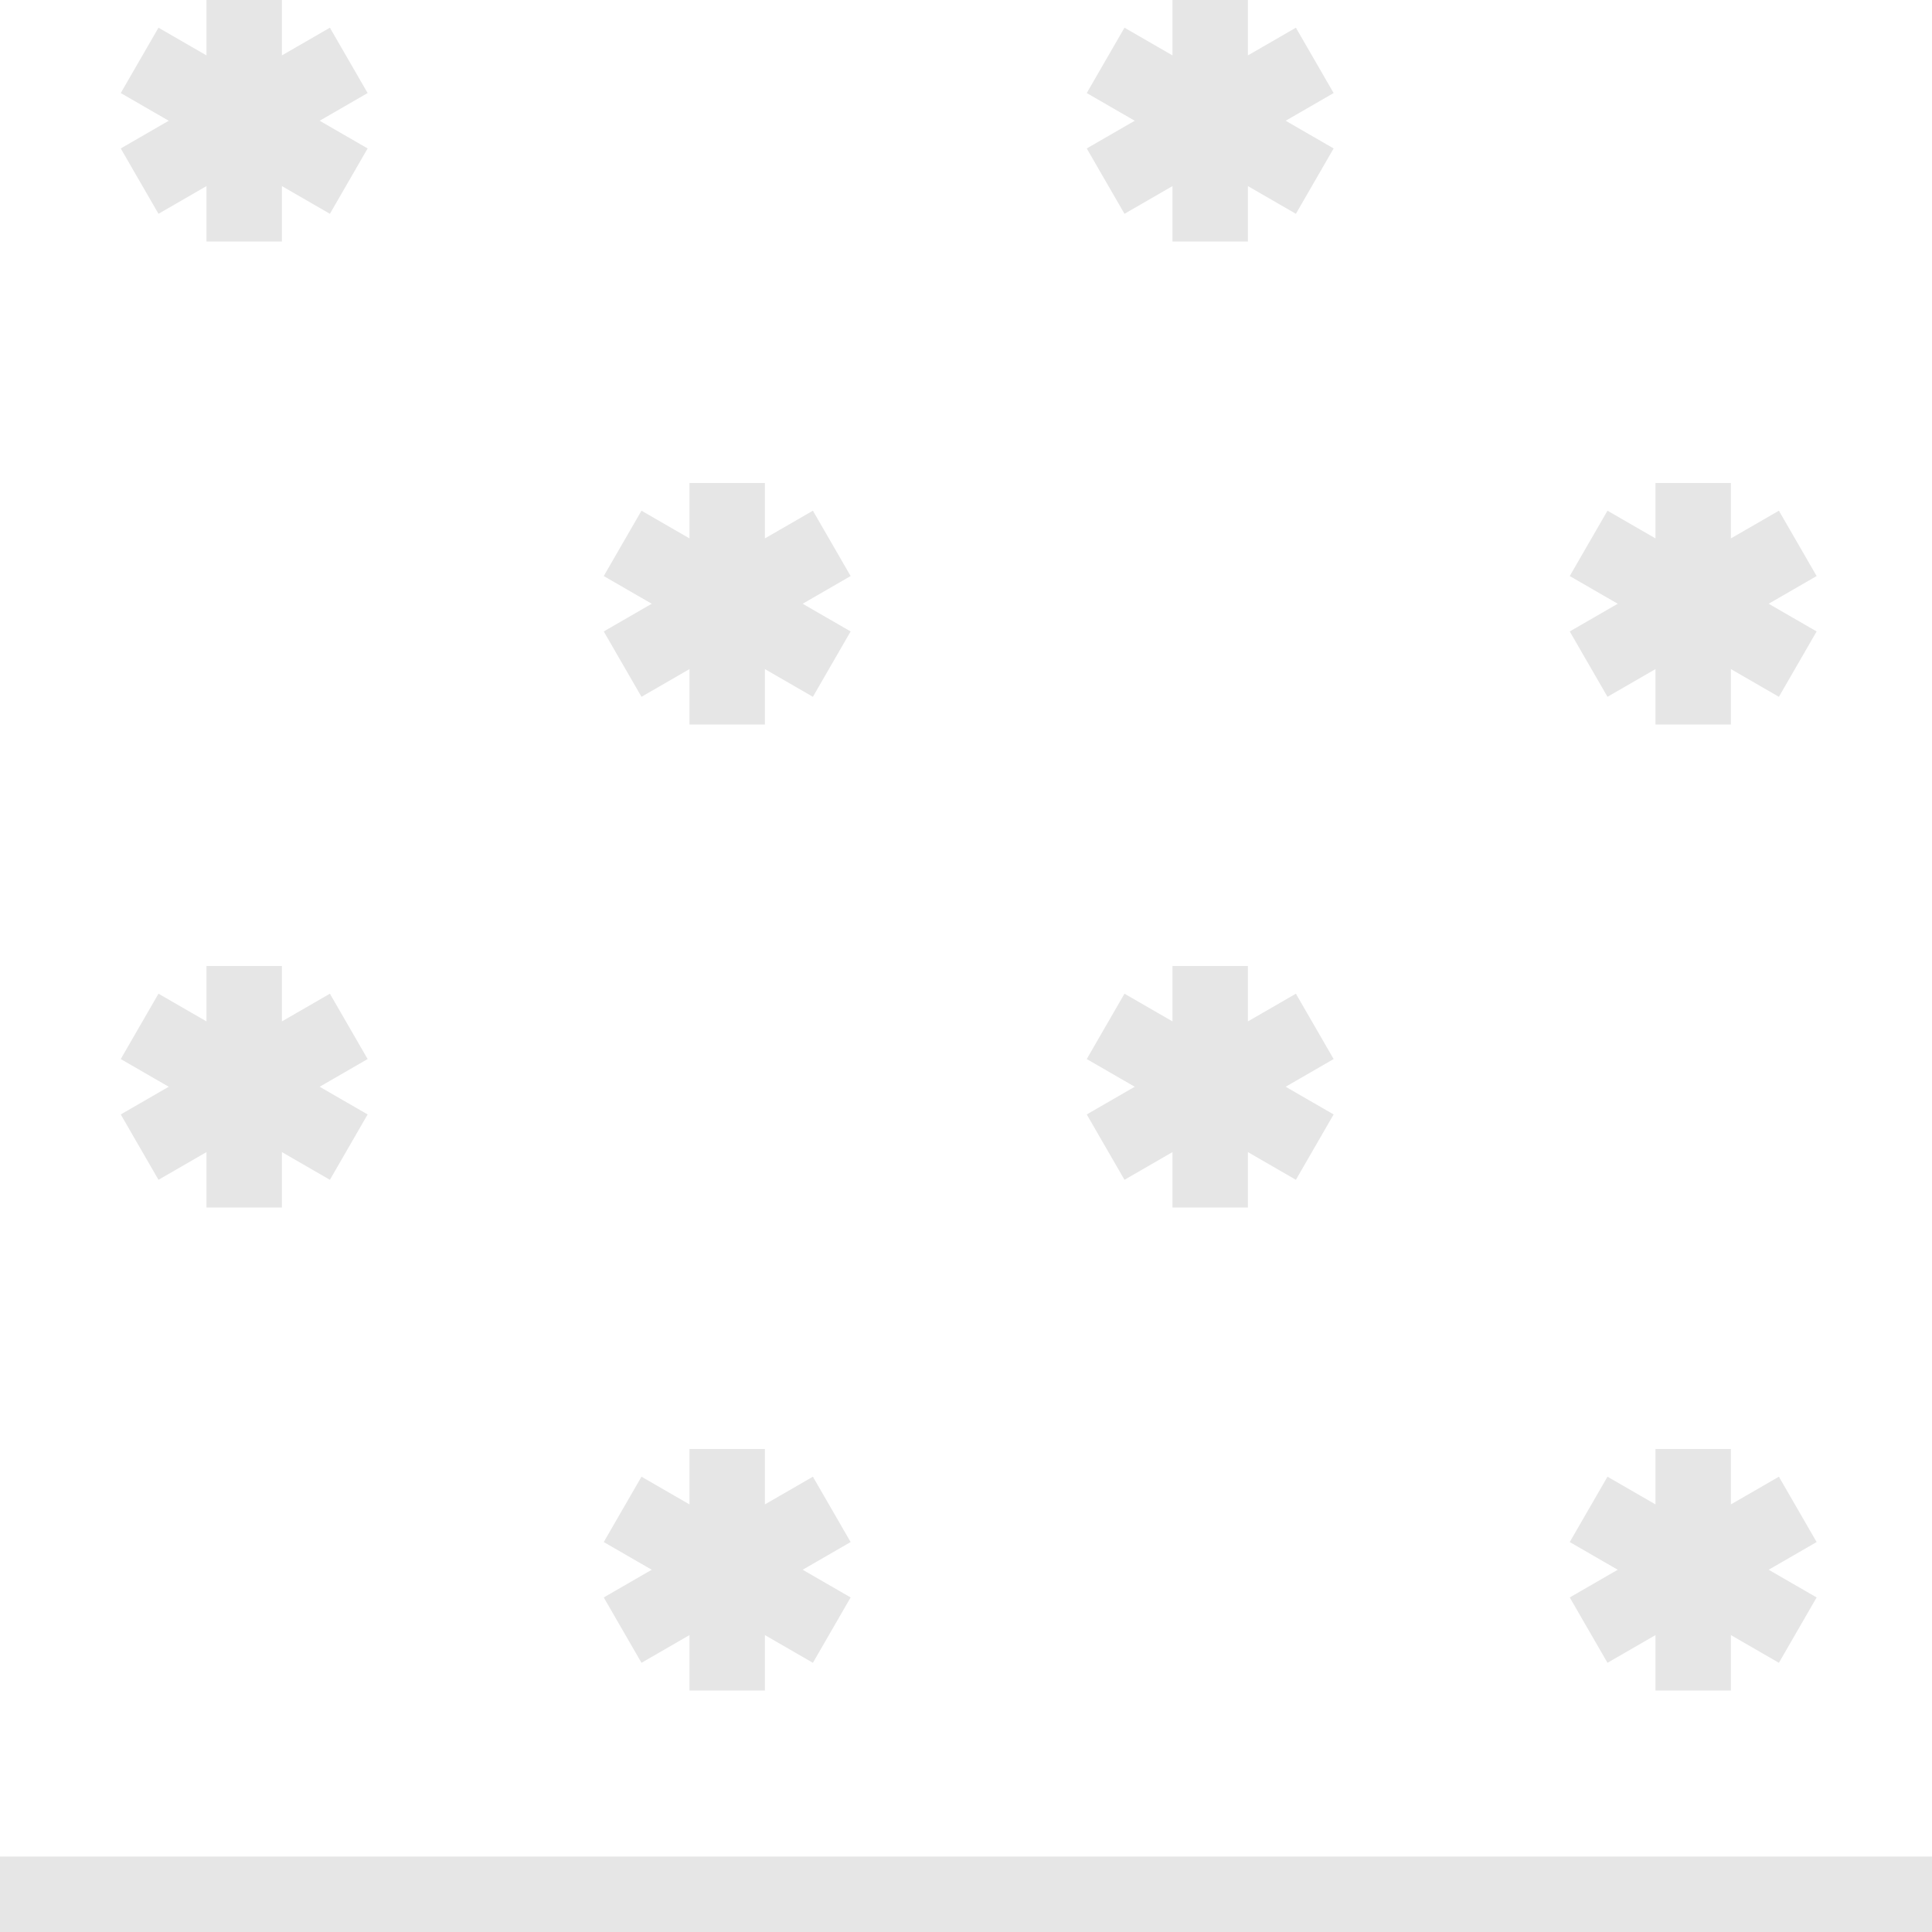 <svg width="256" height="256" viewBox="0 0 256 256" fill="none" xmlns="http://www.w3.org/2000/svg">

<style>
    #snow1{
        animation: snow 2s cubic-bezier(.39,.4,.55,.67) infinite normal;
    }
    #snow2{
        animation: snow 2s cubic-bezier(.37,.4,.67,.56) .3s infinite normal;
    }
    #snow3{
        animation: snow 2s cubic-bezier(.47,.31,.55,.67) .2s infinite normal;
    }
    #snow4{
        animation: snow 2s cubic-bezier(.47,.31,.61,.64) infinite normal;
    }

    g rect{
        animation: rect 20s ease-in-out normal forwards;
        transform-origin: 0 100%;
    }

    @keyframes snow{
        from{
            transform: translateY(0);
        }
        to{
            transform: translateY(128px);
        }
    }
    @keyframes rect{
        from{transform: scaleY(.125)}
        to{transform: scaleY(2)}
    }
</style>

<g id="Frame 14" clip-path="url(#clip0)">
<g id="snow1">
<path d="M27.356 0H37.356V32H27.356V0Z" fill="#E6E6E6"/>
<path d="M16 12.33L21 3.67L48.713 19.67L43.713 28.33L16 12.33Z" fill="#E6E6E6"/>
<path d="M43.713 3.67L48.713 12.33L21 28.33L16 19.67L43.713 3.67Z" fill="#E6E6E6"/>
<path d="M27.356 -128H37.356V-96H27.356V-128Z" fill="#E6E6E6"/>
<path d="M16 -115.67L21 -124.33L48.713 -108.33L43.713 -99.67L16 -115.67Z" fill="#E6E6E6"/>
<path d="M43.713 -124.33L48.713 -115.67L21 -99.67L16 -108.33L43.713 -124.33Z" fill="#E6E6E6"/>
<path d="M27.356 128H37.356V160H27.356V128Z" fill="#E6E6E6"/>
<path d="M16 140.33L21 131.67L48.713 147.67L43.713 156.33L16 140.33Z" fill="#E6E6E6"/>
<path d="M43.713 131.67L48.713 140.33L21 156.33L16 147.67L43.713 131.67Z" fill="#E6E6E6"/>
</g>
<g id="snow2">
<path d="M91.356 64H101.356V96H91.356V64Z" fill="#E6E6E6"/>
<path d="M80 76.33L85 67.67L112.713 83.67L107.713 92.33L80 76.33Z" fill="#E6E6E6"/>
<path d="M107.713 67.67L112.713 76.33L85 92.33L80 83.67L107.713 67.67Z" fill="#E6E6E6"/>
<path d="M91.356 -64H101.356V-32H91.356V-64Z" fill="#E6E6E6"/>
<path d="M80 -51.67L85 -60.33L112.713 -44.33L107.713 -35.67L80 -51.67Z" fill="#E6E6E6"/>
<path d="M107.713 -60.33L112.713 -51.67L85 -35.67L80 -44.33L107.713 -60.33Z" fill="#E6E6E6"/>
<path d="M91.356 192H101.356V224H91.356V192Z" fill="#E6E6E6"/>
<path d="M80 204.33L85 195.67L112.713 211.67L107.713 220.33L80 204.33Z" fill="#E6E6E6"/>
<path d="M107.713 195.67L112.713 204.33L85 220.33L80 211.67L107.713 195.67Z" fill="#E6E6E6"/>
</g>
<g id="snow3">
<path d="M155.356 0H165.356V32H155.356V0Z" fill="#E6E6E6"/>
<path d="M144 12.33L149 3.67L176.713 19.67L171.713 28.33L144 12.33Z" fill="#E6E6E6"/>
<path d="M171.713 3.67L176.713 12.33L149 28.33L144 19.67L171.713 3.67Z" fill="#E6E6E6"/>
<path d="M155.356 -128H165.356V-96H155.356V-128Z" fill="#E6E6E6"/>
<path d="M144 -115.67L149 -124.33L176.713 -108.33L171.713 -99.67L144 -115.67Z" fill="#E6E6E6"/>
<path d="M171.713 -124.33L176.713 -115.67L149 -99.67L144 -108.33L171.713 -124.33Z" fill="#E6E6E6"/>
<path d="M155.356 128H165.356V160H155.356V128Z" fill="#E6E6E6"/>
<path d="M144 140.33L149 131.67L176.713 147.67L171.713 156.33L144 140.33Z" fill="#E6E6E6"/>
<path d="M171.713 131.67L176.713 140.33L149 156.33L144 147.67L171.713 131.67Z" fill="#E6E6E6"/>
</g>
<g id="snow4">
<path d="M219.356 64H229.356V96H219.356V64Z" fill="#E6E6E6"/>
<path d="M208 76.33L213 67.67L240.713 83.67L235.713 92.33L208 76.33Z" fill="#E6E6E6"/>
<path d="M235.713 67.67L240.713 76.33L213 92.33L208 83.67L235.713 67.67Z" fill="#E6E6E6"/>
<path d="M219.356 -64H229.356V-32H219.356V-64Z" fill="#E6E6E6"/>
<path d="M208 -51.67L213 -60.33L240.713 -44.33L235.713 -35.67L208 -51.67Z" fill="#E6E6E6"/>
<path d="M235.713 -60.33L240.713 -51.67L213 -35.67L208 -44.33L235.713 -60.33Z" fill="#E6E6E6"/>
<path d="M219.356 192H229.356V224H219.356V192Z" fill="#E6E6E6"/>
<path d="M208 204.33L213 195.67L240.713 211.67L235.713 220.33L208 204.33Z" fill="#E6E6E6"/>
<path d="M235.713 195.67L240.713 204.33L213 220.33L208 211.67L235.713 195.67Z" fill="#E6E6E6"/>
</g>
<rect id="Rectangle-8" y="246" width="256" height="10" fill="#E6E6E6"/>
</g>
<defs>
<clipPath id="clip0">
<rect width="256" height="256" fill="white"/>
</clipPath>
</defs>
</svg>
